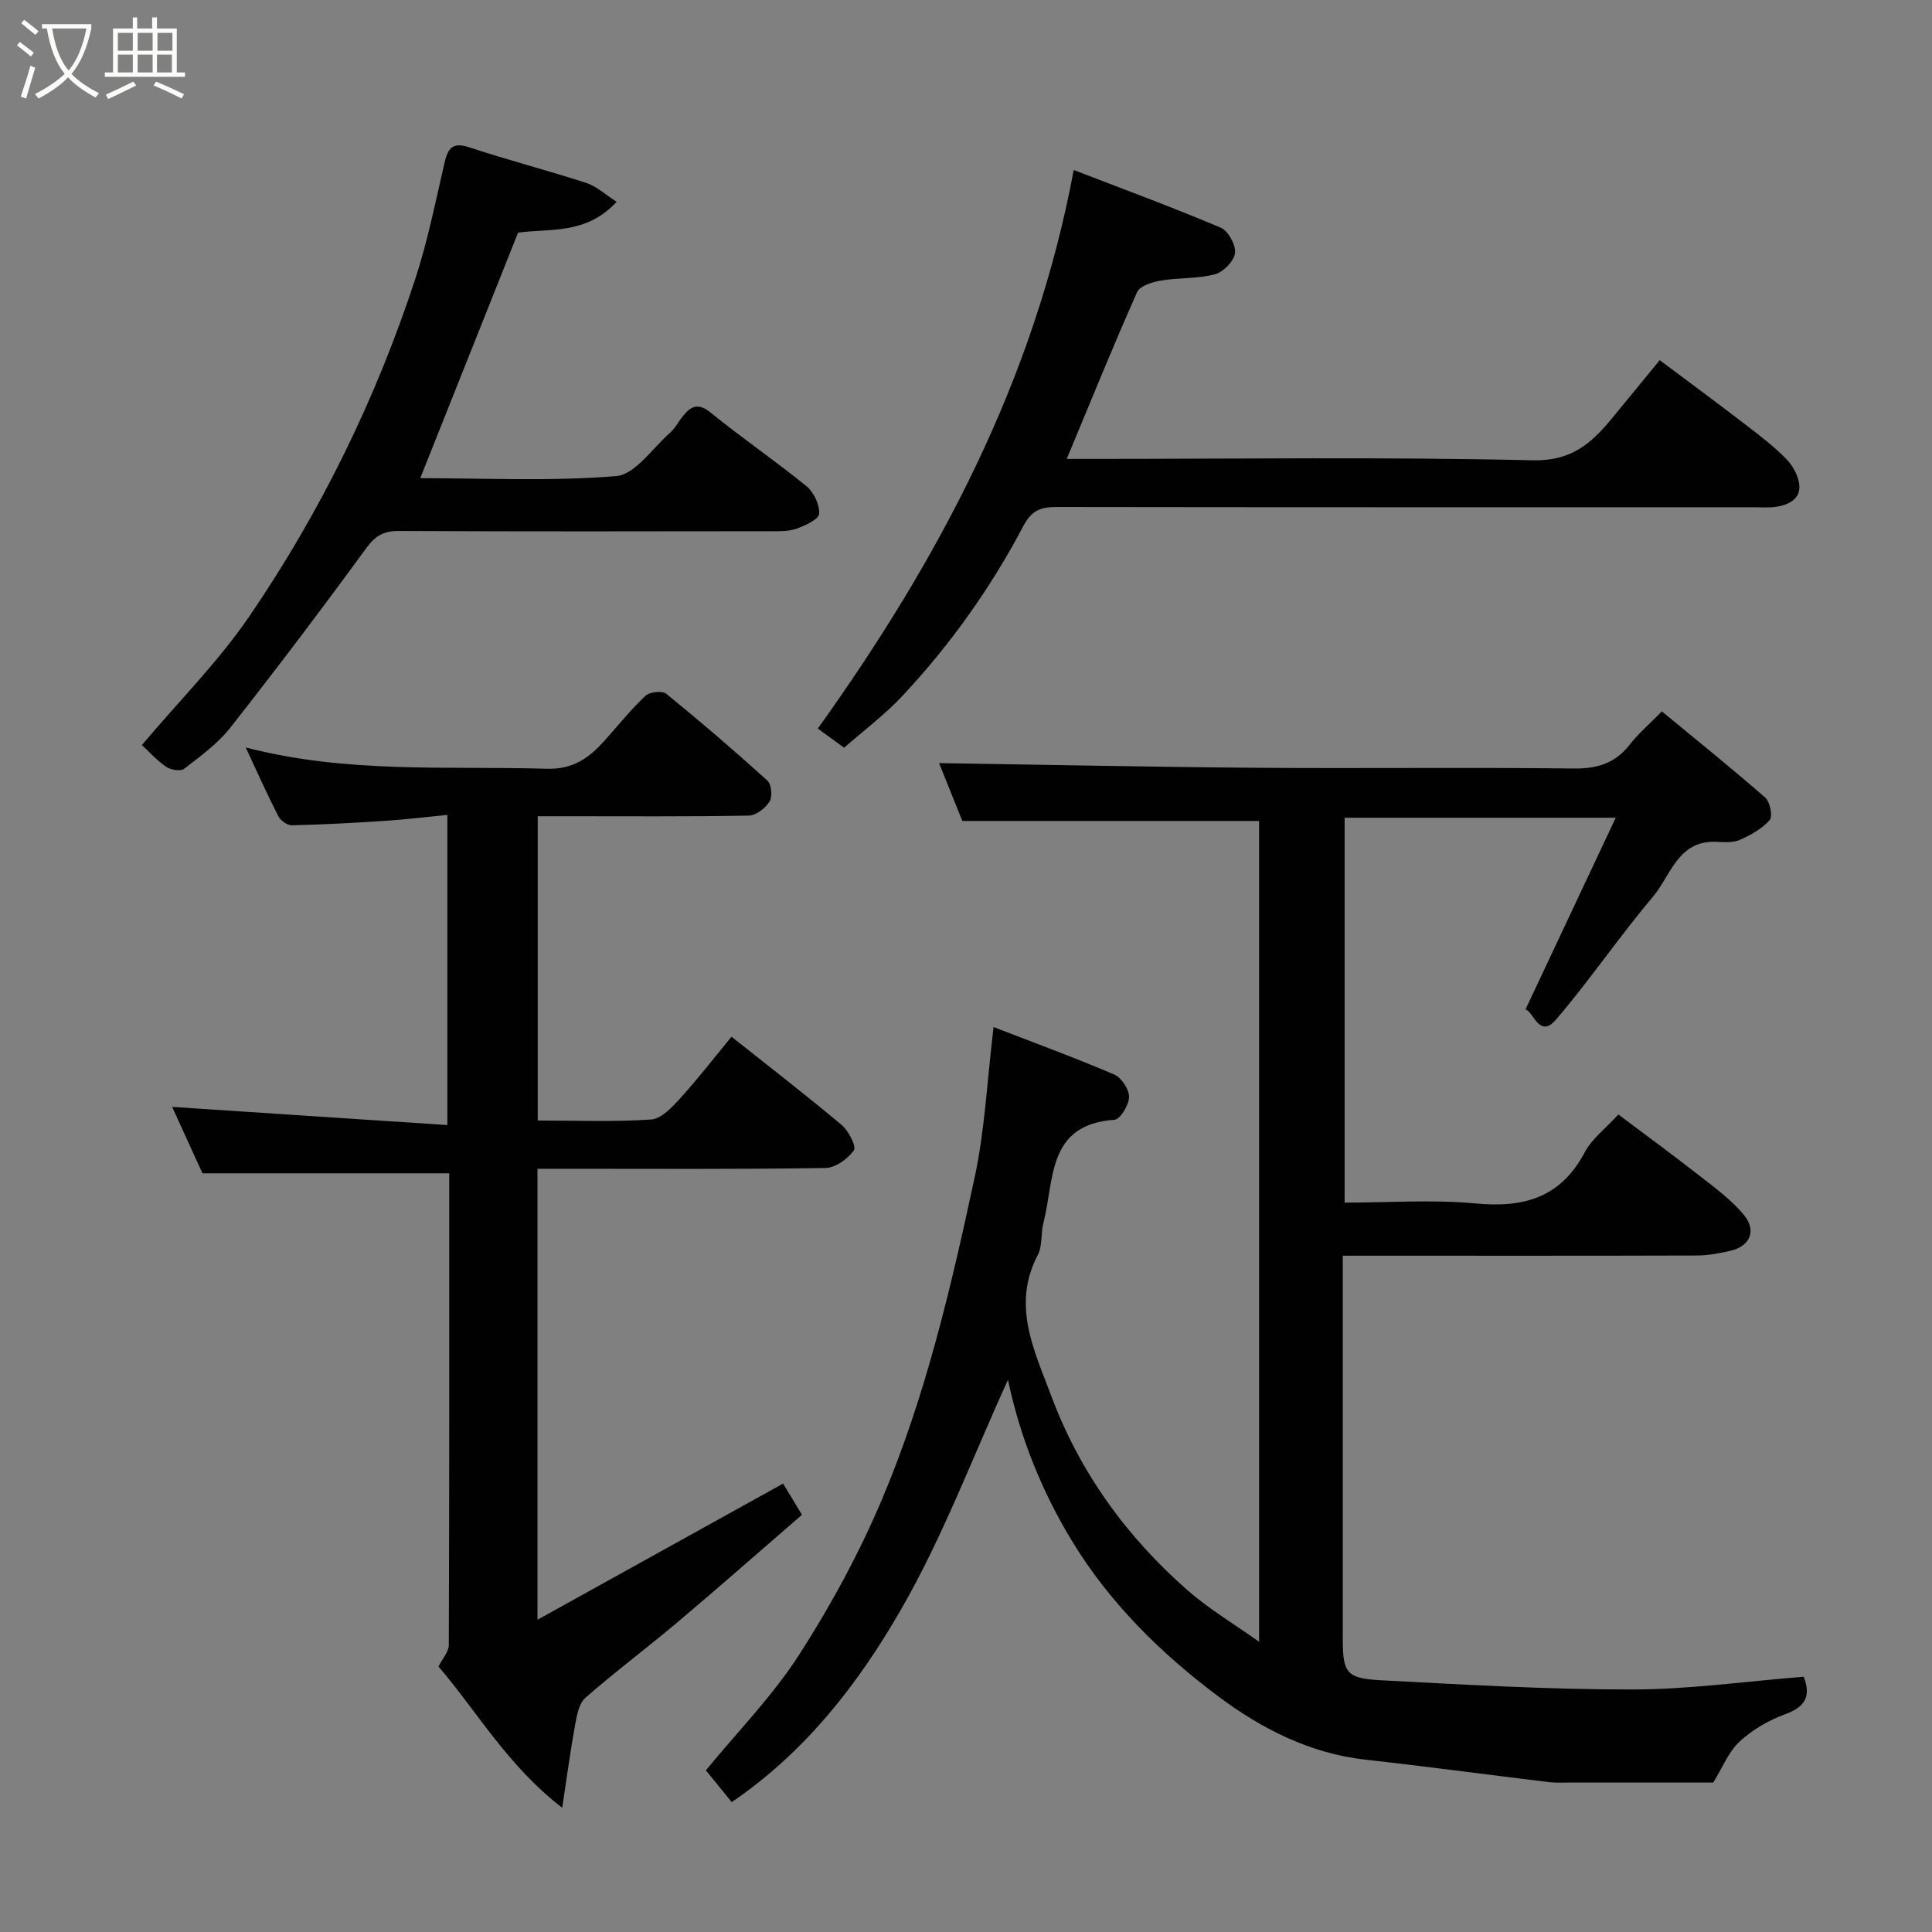 <svg enable-background="new 0 0 400 400" viewBox="0 0 400 400" xmlns="http://www.w3.org/2000/svg"><rect x="0" y="0" width="400" height="400" fill="#808080" stroke="none"/><path d="m6.4 11.7c-1-.8-1.9-1.6-2.9-2.3l.6-.7c.9.7 1.9 1.4 2.9 2.2zm-2.1 8.3c.7-2.1 1.4-4.2 2-6.4.2.1.6.3 1 .4-.7 2.3-1.3 4.4-1.9 6.4zm3-12.8c-1.1-.9-2.1-1.7-2.9-2.4l.6-.7c1 .8 2 1.5 3 2.4zm1.4-1.3v-.9h10.2v.9c-.9 4.2-2.3 7.3-4.1 9.4 1.3 1.4 3.2 2.7 5.7 4-.2.2-.4.5-.7.9-2.5-1.4-4.4-2.7-5.7-4.2-1.4 1.5-3.5 3-6.1 4.4 0 0 0 0-.1-.1-.3-.4-.5-.7-.7-.8 2.7-1.4 4.7-2.8 6.2-4.2-1.8-2.2-3-5.3-3.7-9.4zm9.2 0h-7.1c.6 3.8 1.7 6.7 3.4 8.7 1.7-2 2.9-4.8 3.7-8.7z" fill="#fbfcfa"/><path d="m31.6 3.6h.9v2.3h4.1v9.1h1.7v.9h-16.6v-.9h1.7v-9.1h4.1v-2.3h.9v2.3h3.1v-2.3zm-4 13.3.6.8c-1.9.9-3.8 1.9-5.8 2.8-.2-.3-.3-.6-.5-.9 2-.9 3.9-1.8 5.7-2.7zm-3.2-10.1v3.7h3.1v-3.7zm0 4.5v3.7h3.1v-3.7zm4.1-4.5v3.7h3.1v-3.7zm0 4.5v3.7h3.1v-3.7zm9.1 9.1c-2.1-1.1-4.1-2-5.8-2.7l.5-.8c2.2.9 4.1 1.8 5.8 2.6zm-1.9-13.6h-3.1v3.7h3.1zm-3.2 4.5v3.7h3.1v-3.7z" fill="#fbfcfa"/><g fill="#010101"><path d="m205.71 212.64c8.42 3.26 16.79 6.32 24.98 9.83 1.49.64 3.09 3.06 3.07 4.64-.02 1.66-1.84 4.65-3.03 4.73-14.01.97-12.4 12.46-14.69 21.29-.57 2.2-.18 4.81-1.19 6.72-5.45 10.39-.67 19.86 2.8 29.15 5.89 15.8 15.61 29.21 28.29 40.31 4.38 3.83 9.47 6.85 14.74 10.6 0-57.12 0-113.64 0-169.94-20.19 0-40.46 0-61.44 0-1.43-3.56-3.29-8.18-4.82-11.98 21.65.33 43.53.8 65.41.97 22 .17 44-.11 65.99.15 4.9.06 8.59-1.09 11.6-4.95 1.73-2.22 3.91-4.08 6.65-6.88 7.23 5.97 14.44 11.77 21.4 17.85 1 .87 1.59 3.9.93 4.65-1.59 1.8-3.92 3.11-6.18 4.1-1.42.63-3.26.48-4.9.41-7.94-.33-9.4 7-13.11 11.39-6.96 8.24-13.04 17.22-20.05 25.41-3.49 4.08-4.68-1.75-6.33-2.08 6.2-13.18 12.28-26.09 18.69-39.71-19.37 0-37.56 0-56.13 0v79.69c9.04 0 18.2-.67 27.22.18 9.97.94 17.54-1.27 22.49-10.59 1.49-2.81 4.31-4.92 6.97-7.84 5.55 4.18 11.31 8.39 16.92 12.78 3.17 2.48 6.52 4.93 9.05 8 2.74 3.32 1.25 6.56-2.91 7.48-2.22.49-4.5.93-6.76.94-22.5.07-45 .04-67.49.04-1.79 0-3.59 0-5.87 0v5.81 73.49c0 7.03.71 8.23 7.89 8.6 17.35.91 34.72 1.93 52.09 1.91 11.78-.01 23.56-1.7 35.46-2.64 1.49 3.95.41 6.2-3.77 7.73-3.43 1.25-6.84 3.21-9.5 5.68-2.33 2.17-3.6 5.48-5.47 8.5-9.15 0-19.38 0-29.6 0-1.5 0-3.01.08-4.49-.1-12.67-1.53-25.32-3.24-38.01-4.65-11.44-1.28-21.53-6.48-30.27-13.01-11.84-8.85-22.53-19.31-30.4-32.26-6.37-10.48-10.78-21.64-13.25-33.36-7.28 15.91-13.44 32.46-22.15 47.56-8.75 15.18-19.56 29.31-35.04 39.87-1.73-2.13-3.64-4.48-5.36-6.58 6.61-8.06 13.84-15.42 19.3-23.91 6.57-10.22 12.46-21.06 17.19-32.25 9.02-21.34 14.29-43.92 19.14-66.5 2.14-9.89 2.6-20.16 3.94-31.23z"/><path d="m162.13 307.16c.88 1.46 2.31 3.82 3.91 6.46-8.66 7.49-17.17 14.99-25.84 22.3-6.26 5.28-12.83 10.19-18.99 15.58-1.34 1.17-1.78 3.64-2.14 5.61-.96 5.22-1.65 10.49-2.67 17.17-11.4-8.8-17.66-20-25.62-29.24.8-1.6 2.13-3.03 2.14-4.46.12-32.63.09-65.27.09-97.66-16.9 0-33.51 0-51.09 0-1.83-4-4.18-9.15-6.28-13.75 18.73 1.24 37.62 2.48 56.98 3.76 0-21.84 0-42.55 0-64.21-4.3.42-8.62.94-12.96 1.23-6.41.43-12.83.77-19.25.92-.95.02-2.34-1.01-2.81-1.93-2.27-4.43-4.3-8.98-6.73-14.19 21.04 5.47 41.72 3.8 62.29 4.41 5.65.17 8.92-2.36 12.16-5.99 2.74-3.08 5.34-6.31 8.33-9.12.86-.81 3.46-1.08 4.3-.41 7.14 5.81 14.13 11.81 20.95 17.99.84.76 1.05 3.31.42 4.33-.86 1.37-2.8 2.88-4.3 2.9-12.66.23-25.32.13-37.98.13-1.81 0-3.61 0-5.71 0v63c7.93 0 15.74.32 23.48-.21 2.13-.15 4.38-2.58 6.06-4.44 3.71-4.09 7.1-8.47 10.58-12.7 8.03 6.38 15.55 12.18 22.81 18.28 1.43 1.2 3.09 4.43 2.52 5.25-1.24 1.78-3.83 3.62-5.89 3.65-17.99.28-35.98.16-53.98.16-1.8 0-3.59 0-5.63 0v93.37c17.19-9.52 33.98-18.83 50.85-28.19z"/><path d="m222.3 35.2c9.63 3.71 20.12 7.58 30.41 11.92 1.56.66 3.19 3.59 2.99 5.26s-2.42 3.95-4.17 4.41c-3.59.95-7.49.67-11.19 1.3-1.76.3-4.33 1.08-4.91 2.37-5.01 11.29-9.66 22.75-14.57 34.55h5.03c30.48 0 60.97-.43 91.43.29 8.11.19 12.26-3.6 16.54-8.83 3.11-3.8 6.24-7.6 9.77-11.9 6.01 4.5 11.86 8.81 17.62 13.24 2.99 2.3 6.04 4.59 8.65 7.29 1.39 1.43 2.58 3.69 2.64 5.61.09 2.73-2.39 3.87-4.88 4.23-1.47.21-2.99.08-4.49.08-48.13 0-96.27.02-144.4-.05-3.25 0-5.17.64-6.91 3.96-6.72 12.77-15.09 24.51-24.94 35.07-3.66 3.93-8.04 7.19-12.16 10.81-1.77-1.29-3.43-2.51-5.44-3.97 24.98-34.89 44.88-72.14 52.98-115.64z"/><path d="m29.38 154.25c7.7-9.13 15.83-17.27 22.21-26.6 14.78-21.63 26.26-45.07 34.42-70 2.52-7.7 4.12-15.72 5.95-23.63.7-3.02 1.43-4.77 5.2-3.52 8.01 2.66 16.21 4.77 24.24 7.38 2.1.68 3.87 2.37 6.27 3.9-6.31 6.86-13.88 5.48-20.41 6.39-6.75 16.95-13.47 33.8-20.25 50.83 13.35 0 27.02.69 40.55-.43 3.95-.33 7.51-5.76 11.15-8.96 1.08-.95 1.76-2.33 2.69-3.48 1.68-2.07 3.16-2.79 5.75-.69 6.46 5.25 13.36 9.96 19.82 15.22 1.52 1.24 2.75 3.84 2.62 5.72-.08 1.15-2.87 2.43-4.65 3.07-1.65.59-3.57.53-5.38.53-25.65.03-51.3.08-76.96-.05-3.16-.02-4.88.98-6.78 3.57-9.16 12.54-18.52 24.93-28.12 37.14-2.61 3.32-6.2 5.92-9.59 8.54-.74.57-2.79.21-3.74-.44-2-1.4-3.67-3.27-4.99-4.49z"/></g></svg>